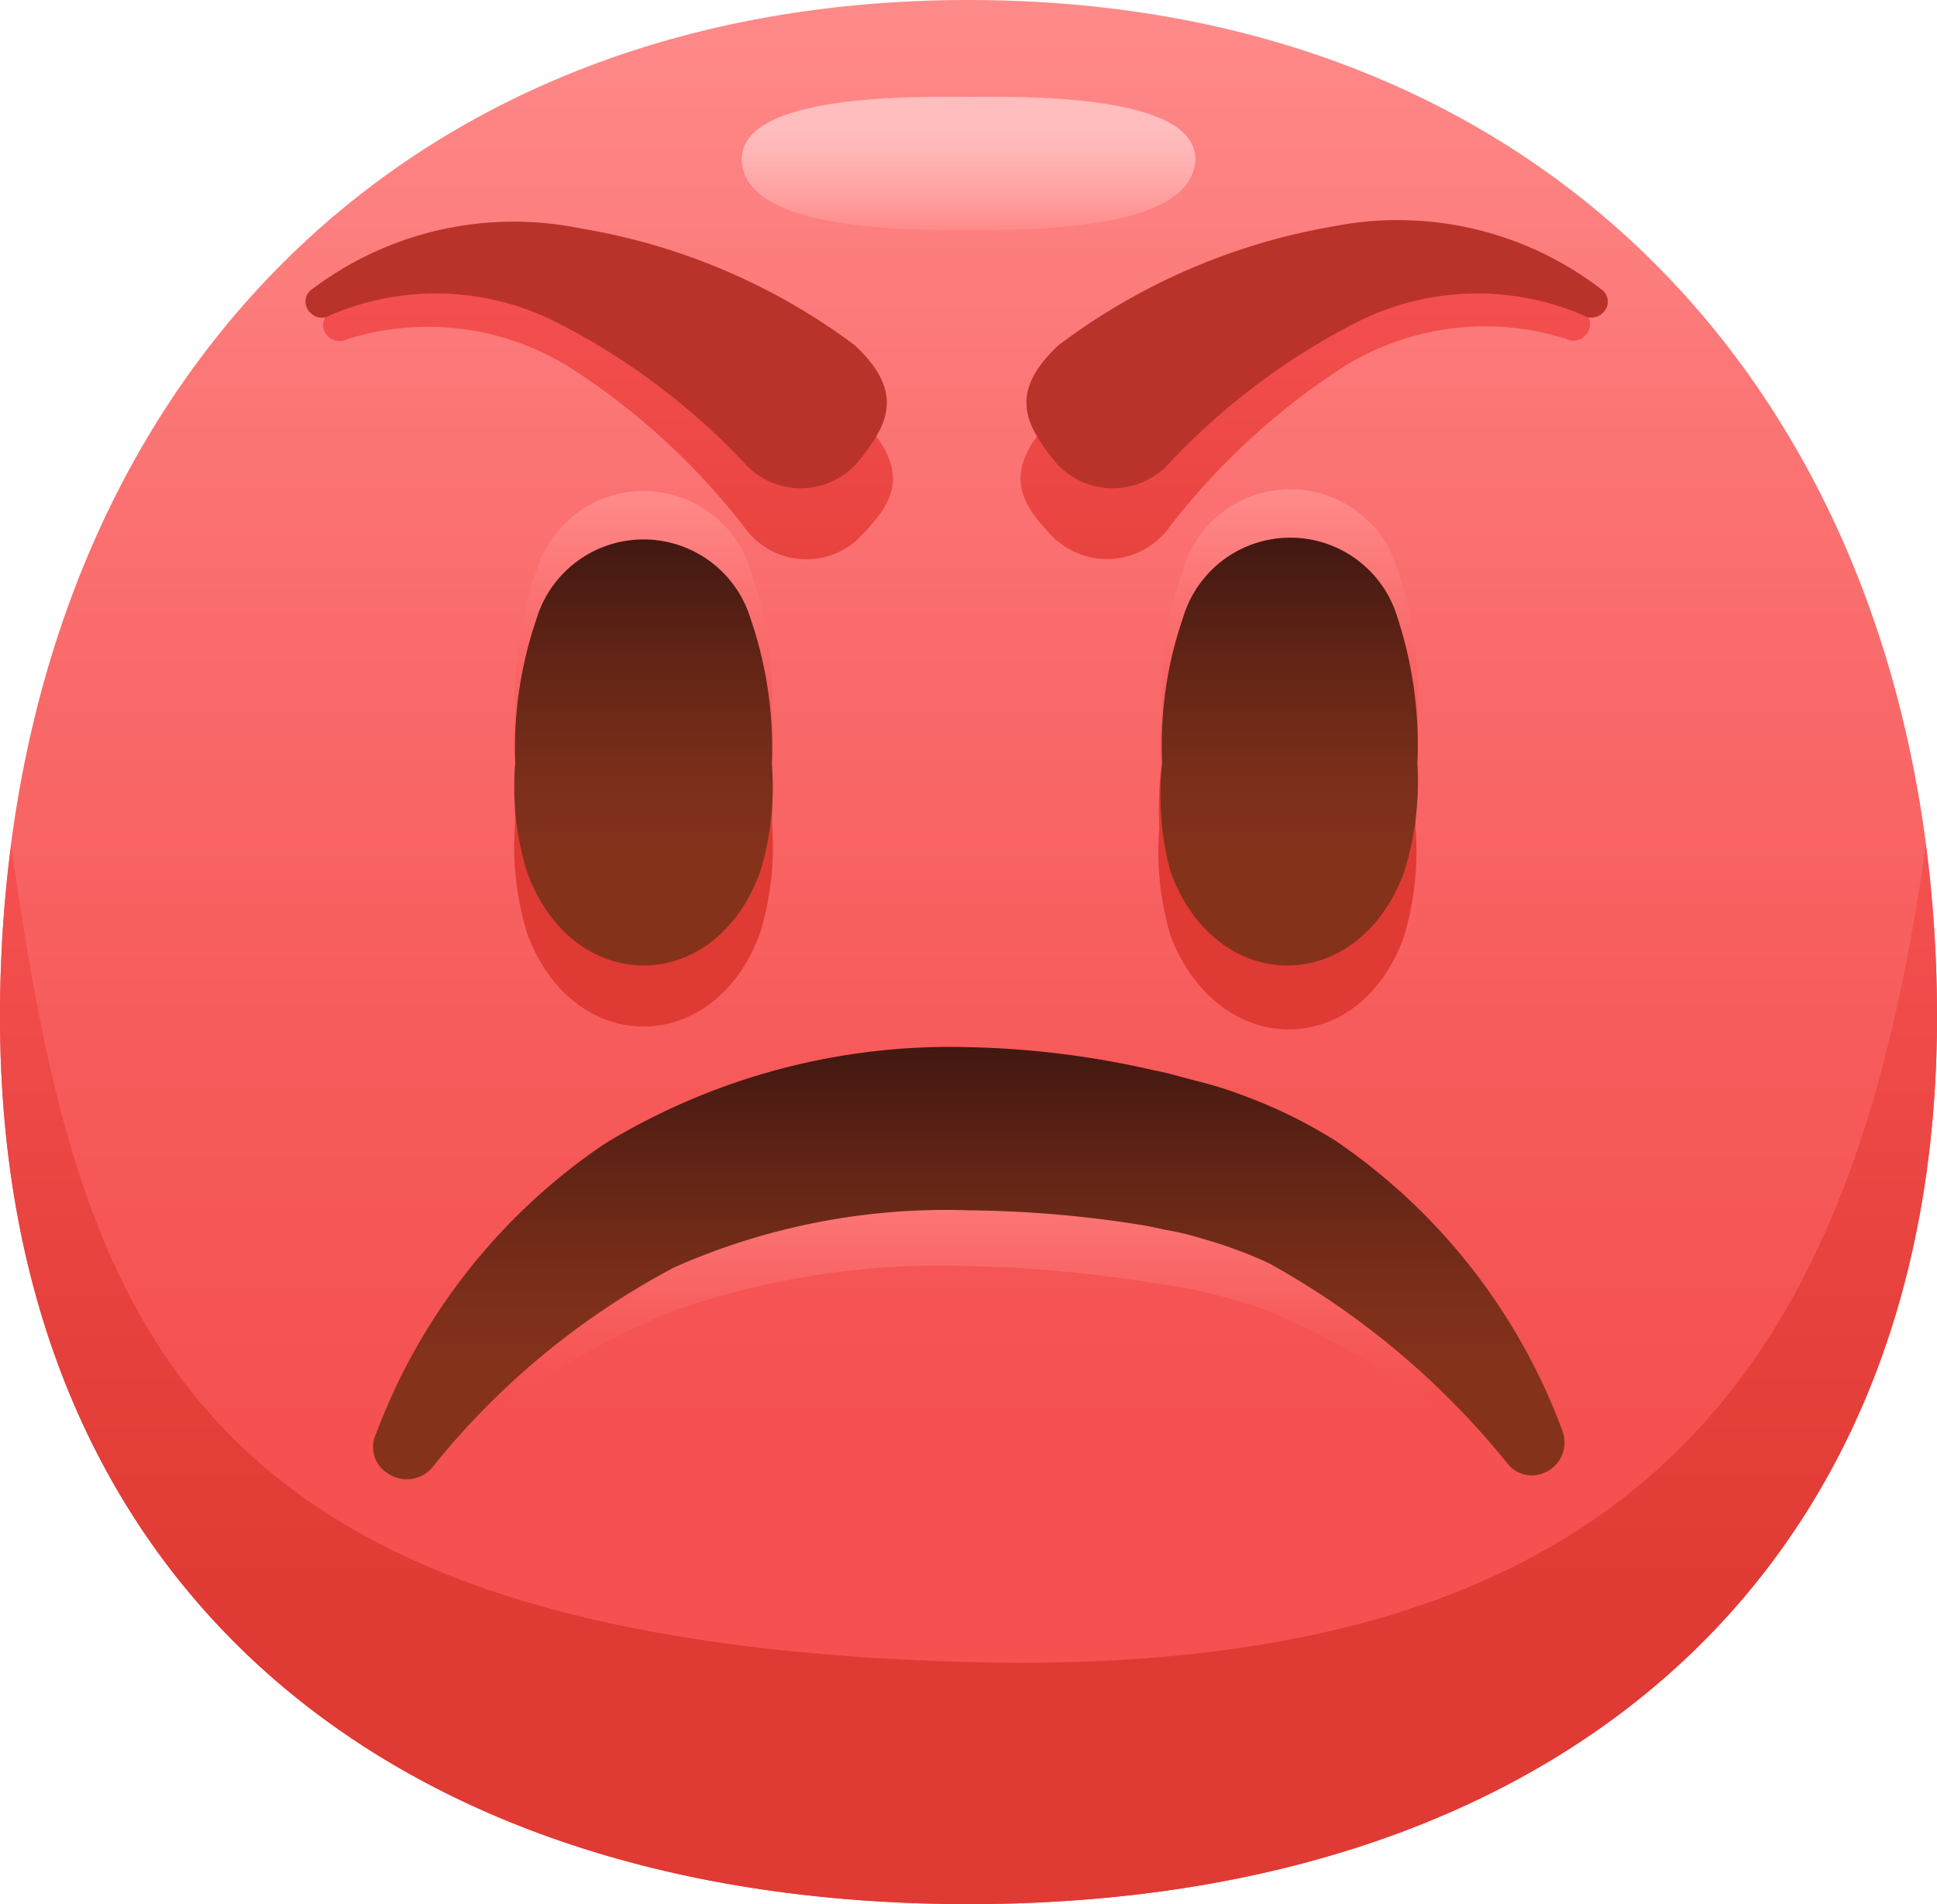 <svg xmlns="http://www.w3.org/2000/svg" xmlns:xlink="http://www.w3.org/1999/xlink" viewBox="0 0 40 39.33"><defs><style>.cls-1{fill:url(#鍊踑臇蜸馯鳺艜_285);}.cls-2{fill:url(#鍊踑臇蜸馯鳺艜_198);}.cls-3{fill:url(#鍊踑臇蜸馯鳺艜_294);}.cls-4{fill:url(#鍊踑臇蜸馯鳺艜_198-2);}.cls-5{fill:url(#鍊踑臇蜸馯鳺艜_285-2);}.cls-6{fill:url(#鍊踑臇蜸馯鳺艜_285-3);}.cls-7{fill:url(#鍊踑臇蜸馯鳺艜_117);}.cls-8{fill:url(#鍊踑臇蜸馯鳺艜_117-2);}.cls-9{fill:url(#鍊踑臇蜸馯鳺艜_285-4);}.cls-10{fill:url(#鍊踑臇蜸馯鳺艜_117-3);}.cls-11{fill:#ba332a;}</style><linearGradient id="鍊踑臇蜸馯鳺艜_285" x1="20" y1="39.33" x2="20" gradientUnits="userSpaceOnUse"><stop offset="0.25" stop-color="#f55151"/><stop offset="0.44" stop-color="#f75a5a"/><stop offset="0.75" stop-color="#fb7272"/><stop offset="1" stop-color="#ff8a8a"/></linearGradient><linearGradient id="鍊踑臇蜸馯鳺艜_198" x1="20" y1="39.33" x2="20" y2="17.46" gradientUnits="userSpaceOnUse"><stop offset="0.25" stop-color="#df3a33"/><stop offset="0.56" stop-color="#e6413c"/><stop offset="1" stop-color="#f55151"/></linearGradient><linearGradient id="鍊踑臇蜸馯鳺艜_294" x1="20" y1="1.95" x2="20" y2="4.75" gradientUnits="userSpaceOnUse"><stop offset="0.25" stop-color="#ffbdbd"/><stop offset="0.46" stop-color="#ffb4b4"/><stop offset="0.8" stop-color="#ff9c9c"/><stop offset="1" stop-color="#ff8a8a"/></linearGradient><linearGradient id="鍊踑臇蜸馯鳺艜_198-2" x1="19.75" y1="21.26" x2="19.75" y2="5.44" xlink:href="#鍊踑臇蜸馯鳺艜_198"/><linearGradient id="鍊踑臇蜸馯鳺艜_285-2" x1="13.29" y1="18.92" x2="13.29" y2="10.16" xlink:href="#鍊踑臇蜸馯鳺艜_285"/><linearGradient id="鍊踑臇蜸馯鳺艜_285-3" x1="26.62" y1="18.92" x2="26.62" y2="10.16" xlink:href="#鍊踑臇蜸馯鳺艜_285"/><linearGradient id="鍊踑臇蜸馯鳺艜_117" x1="13.29" y1="19.92" x2="13.29" y2="11.16" gradientUnits="userSpaceOnUse"><stop offset="0.25" stop-color="#85321b"/><stop offset="0.42" stop-color="#7c2f1a"/><stop offset="0.7" stop-color="#642516"/><stop offset="1" stop-color="#421811"/></linearGradient><linearGradient id="鍊踑臇蜸馯鳺艜_117-2" x1="26.62" y1="19.92" x2="26.62" y2="11.16" xlink:href="#鍊踑臇蜸馯鳺艜_117"/><linearGradient id="鍊踑臇蜸馯鳺艜_285-4" x1="20" y1="30.53" x2="20" y2="23.53" xlink:href="#鍊踑臇蜸馯鳺艜_285"/><linearGradient id="鍊踑臇蜸馯鳺艜_117-3" x1="20" y1="30.53" x2="20" y2="21.64" xlink:href="#鍊踑臇蜸馯鳺艜_117"/></defs><title>資產 15</title><g id="圖層_2" data-name="圖層 2"><g id="Icons"><g id="Icon"><g id="Body"><path id="Body-2" data-name="Body" class="cls-1" d="M40,21c0,11.74-8.07,18.33-20,18.33S0,32.74,0,21C0,8.82,7.62,0,20,0S40,8.82,40,21Z"/><path class="cls-2" d="M20,34.33C3.59,33.89,1.61,27.14.23,17.46A27.22,27.22,0,0,0,0,21C0,32.74,8.07,39.33,20,39.33S40,32.74,40,21a27.22,27.22,0,0,0-.23-3.54C38.39,27.14,34.83,34.72,20,34.33Z"/><path class="cls-3" d="M24.68,3.35c-.13,1.46-3.62,1.4-4.68,1.4s-4.56.06-4.68-1.4S19.12,2,20,2,24.81,1.89,24.68,3.35Z"/></g><path class="cls-4" d="M15.7,19.26c-.93,2.59-3.89,2.59-4.82,0A6.07,6.07,0,0,1,10.64,17a8.23,8.23,0,0,1,.44-3,2.31,2.31,0,0,1,4.42,0,8.23,8.23,0,0,1,.44,3A6.07,6.07,0,0,1,15.7,19.26Zm2-8.11c.67-.68,1.18-1.3.17-2.41a13.14,13.14,0,0,0-5.37-3,6.88,6.88,0,0,0-5.69.71.32.32,0,0,0-.07.46.34.34,0,0,0,.42.1,5.55,5.55,0,0,1,4.61.58,14.41,14.41,0,0,1,3.58,3.27A1.57,1.57,0,0,0,17.7,11.15Zm4.11,0a1.59,1.59,0,0,0,2.36-.29,14.41,14.41,0,0,1,3.57-3.28A5.53,5.53,0,0,1,32.34,7a.33.33,0,0,0,.42-.1.31.31,0,0,0-.06-.46,6.9,6.9,0,0,0-5.7-.7,13.05,13.05,0,0,0-5.37,3C20.64,9.86,21.15,10.48,21.81,11.16ZM29,19.32a6.1,6.1,0,0,0,.23-2.22,8.49,8.49,0,0,0-.43-3,2.32,2.32,0,0,0-4.43,0,8,8,0,0,0-.43,3,6.1,6.1,0,0,0,.23,2.22C25.15,21.91,28.1,21.91,29,19.32Z"/><g id="Face"><path class="cls-5" d="M10.64,14.76A6,6,0,0,0,10.88,17c.93,2.59,3.89,2.59,4.82,0a6,6,0,0,0,.24-2.22,8.23,8.23,0,0,0-.44-3,2.31,2.31,0,0,0-4.42,0A8.23,8.23,0,0,0,10.64,14.76Z"/><path class="cls-6" d="M29.27,14.76A6.27,6.27,0,0,1,29,17c-.94,2.59-3.89,2.59-4.83,0A6.05,6.05,0,0,1,24,14.76a8,8,0,0,1,.43-3,2.31,2.31,0,0,1,4.43,0A8.43,8.43,0,0,1,29.27,14.76Z"/><path class="cls-7" d="M10.64,15.76A6,6,0,0,0,10.88,18c.93,2.59,3.89,2.59,4.82,0a6,6,0,0,0,.24-2.22,8.23,8.23,0,0,0-.44-3,2.31,2.31,0,0,0-4.42,0A8.23,8.23,0,0,0,10.64,15.76Z"/><path class="cls-8" d="M29.27,15.76A6.27,6.27,0,0,1,29,18c-.94,2.59-3.89,2.59-4.83,0A6.05,6.05,0,0,1,24,15.76a8,8,0,0,1,.43-3,2.31,2.31,0,0,1,4.43,0A8.43,8.43,0,0,1,29.27,15.76Z"/><path class="cls-9" d="M7.76,29.82a10.63,10.63,0,0,1,4.72-4.71A16.63,16.63,0,0,1,20,23.53a24,24,0,0,1,3.82.37c.32.05.6.12.92.19a6.58,6.58,0,0,1,1,.25,10.09,10.09,0,0,1,1.83.72,10.53,10.53,0,0,1,4.68,4.76c.15.3-.1.57-.4.67a.75.75,0,0,1-.74-.15,16.38,16.38,0,0,0-4.93-3.27,11.82,11.82,0,0,0-1.39-.4c-.39-.09-.47-.09-.76-.14l-.82-.12A27.2,27.2,0,0,0,20,26.15a16.76,16.76,0,0,0-6.08.92,15.65,15.65,0,0,0-5,3.26.83.83,0,0,1-.93.08C7.73,30.24,7.65,30,7.76,29.82Z"/><path class="cls-10" d="M7.76,29.63a12.54,12.54,0,0,1,4.72-6,13.71,13.71,0,0,1,7.54-2,18.66,18.66,0,0,1,3.82.48c.32.06.6.15.92.23a8.47,8.47,0,0,1,1,.32,10.07,10.07,0,0,1,1.83.91,12.48,12.48,0,0,1,4.68,6,.68.68,0,0,1-.4.86.64.64,0,0,1-.74-.2,16.71,16.71,0,0,0-4.93-4.14,9.31,9.31,0,0,0-1.39-.51,5.7,5.7,0,0,0-.76-.18c-.29-.07-.55-.11-.82-.15A23.74,23.74,0,0,0,20,25a13.82,13.82,0,0,0-6.08,1.18,15.93,15.93,0,0,0-5,4.14.69.69,0,0,1-.93.1A.63.63,0,0,1,7.76,29.63Z"/><g id="Eyebrows"><path class="cls-11" d="M32.69,6.51a5.53,5.53,0,0,0-4.64.13,14.12,14.12,0,0,0-3.88,2.9,1.57,1.57,0,0,1-2.38,0c-.59-.74-1-1.41.07-2.41a13.11,13.11,0,0,1,5.65-2.45A6.9,6.9,0,0,1,33.1,6a.31.31,0,0,1,0,.46A.33.33,0,0,1,32.69,6.51Z"/><path class="cls-11" d="M6.82,6.51a5.53,5.53,0,0,1,4.64.13,14.17,14.17,0,0,1,3.89,2.9,1.56,1.56,0,0,0,2.37,0c.59-.74,1-1.41-.07-2.41A13,13,0,0,0,12,4.72,6.91,6.91,0,0,0,6.41,6a.31.31,0,0,0,0,.46A.32.32,0,0,0,6.82,6.51Z"/></g></g></g></g></g></svg>